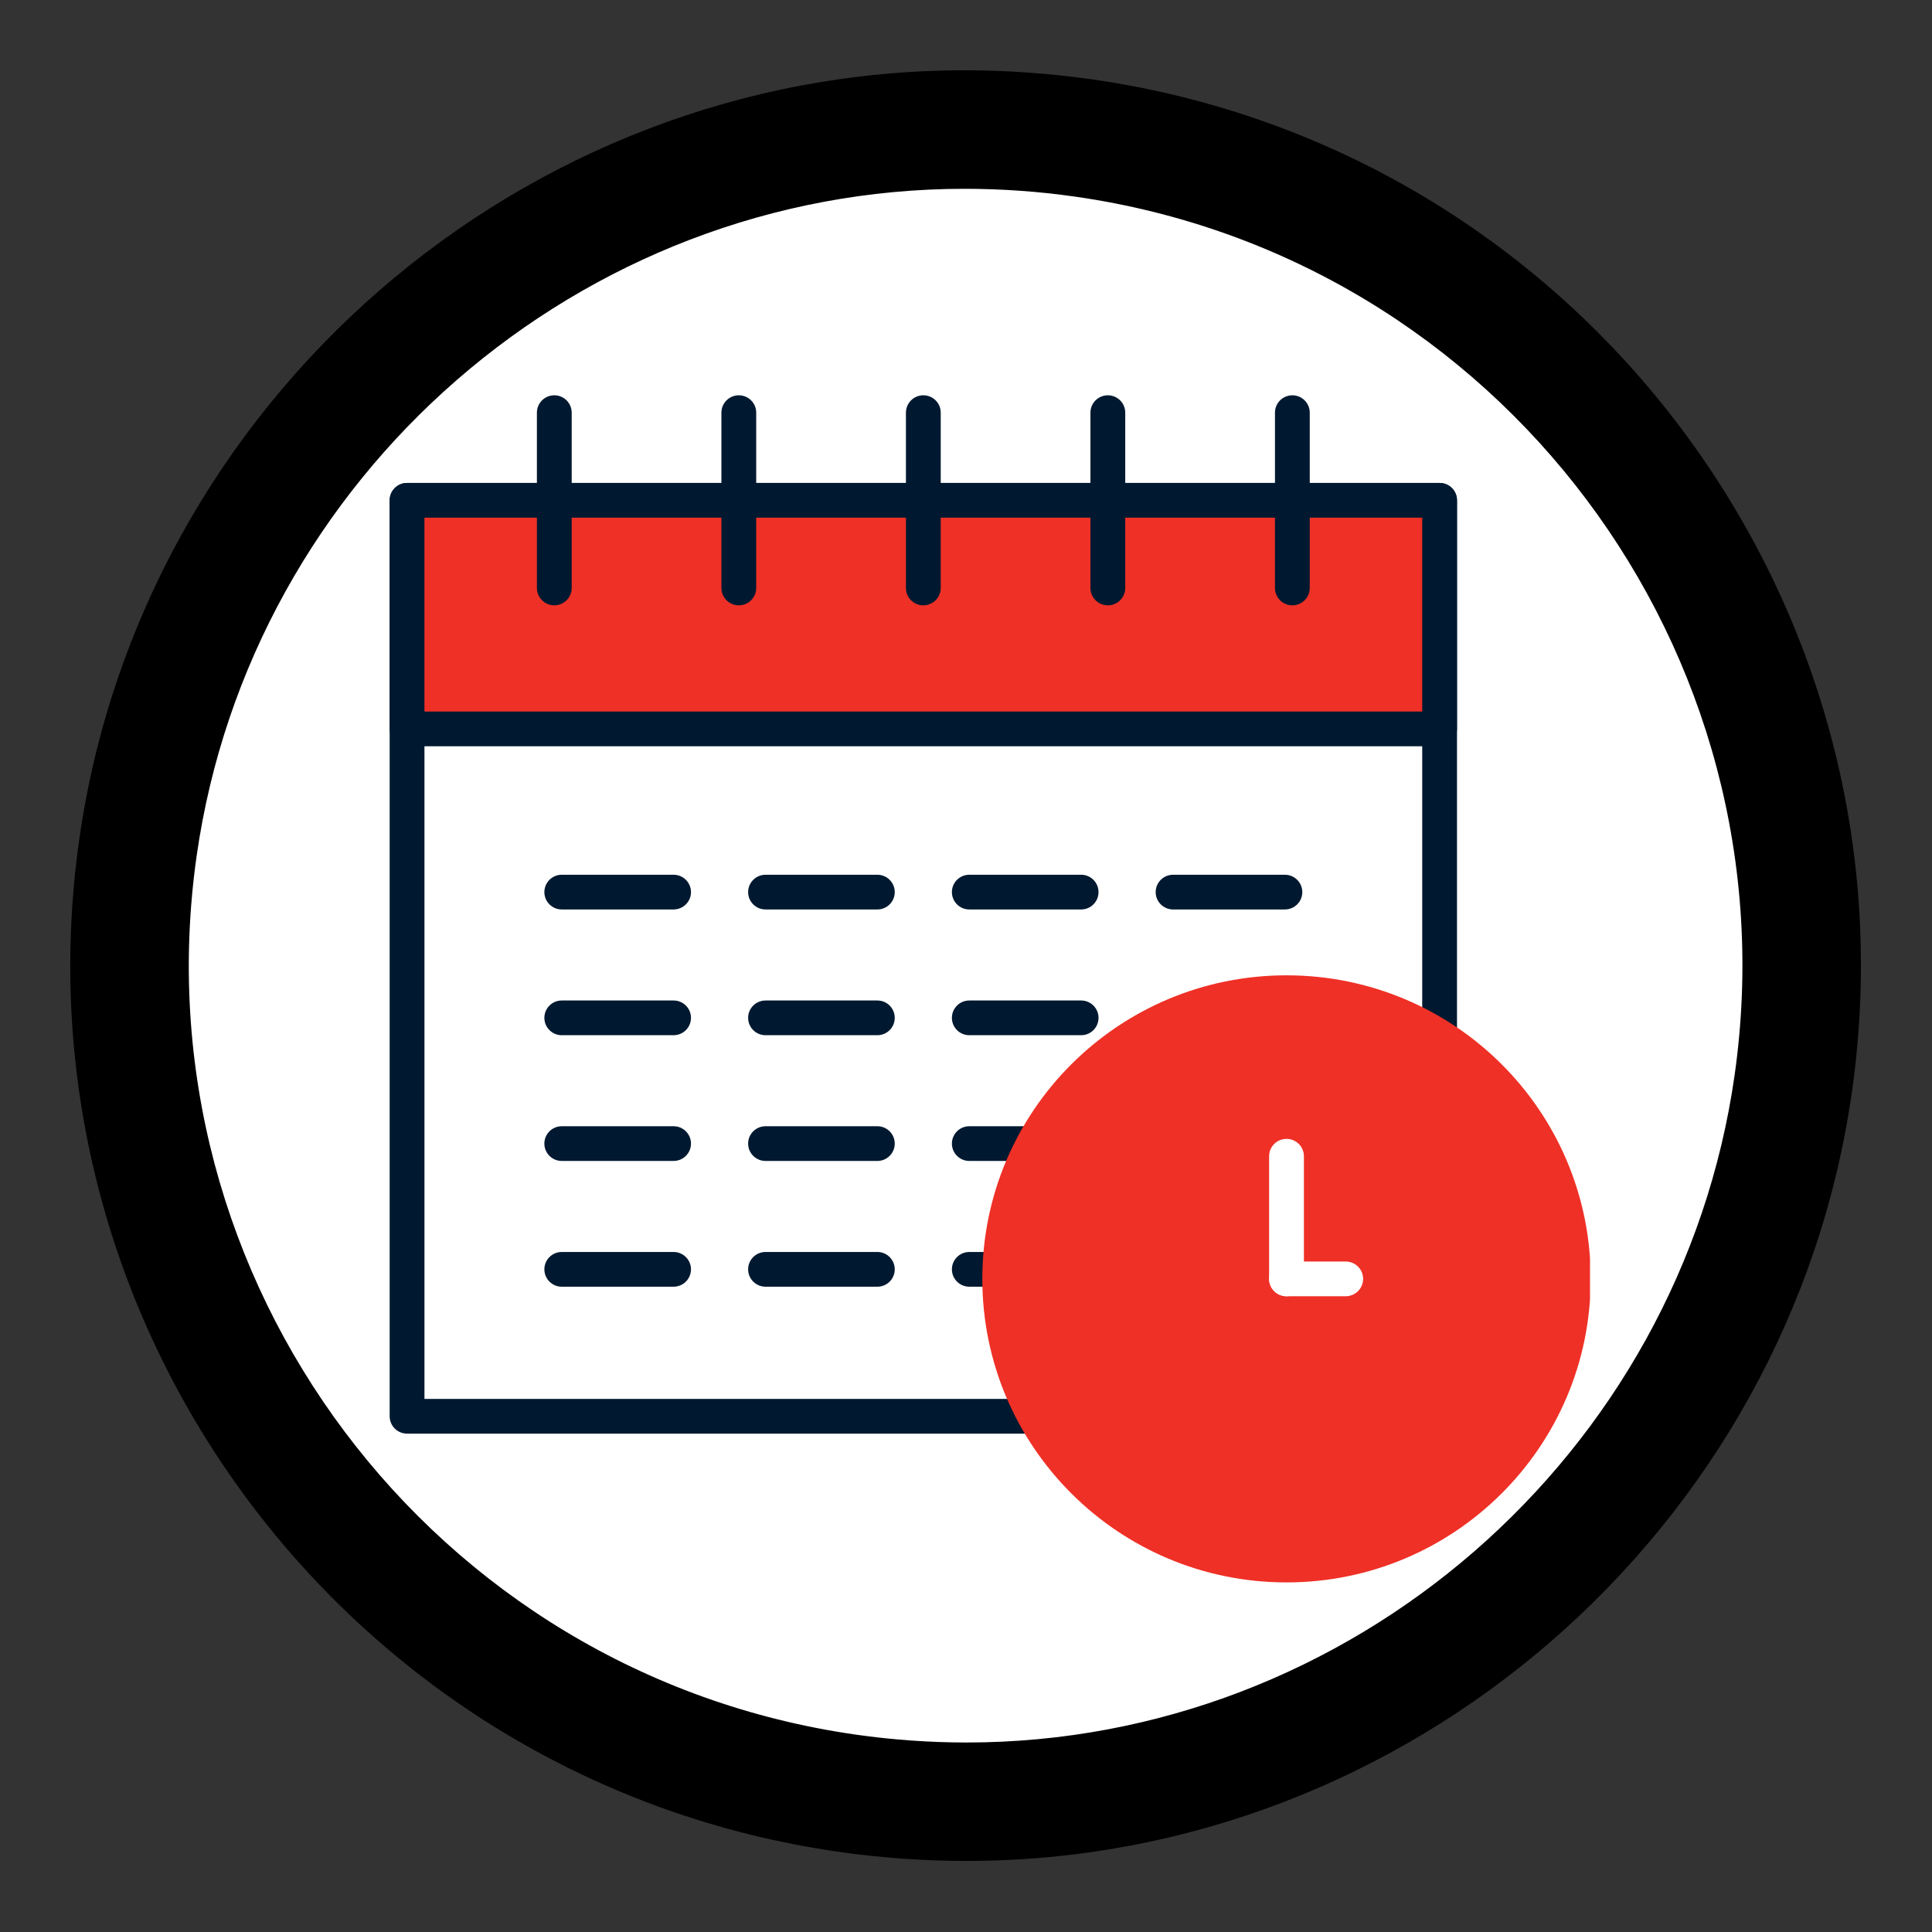 <?xml version="1.0" encoding="UTF-8"?>
<svg xmlns="http://www.w3.org/2000/svg" xmlns:xlink="http://www.w3.org/1999/xlink" width="810pt" height="810pt" viewBox="0 0 810 810" version="1.2">
<rect x="0" y="0" width="810" height="810" fill="#333333" stroke="none"/>
<defs>
<clipPath id="clip1">
  <path d="M 29.465 29.465 L 780.215 29.465 L 780.215 780.215 L 29.465 780.215 Z M 29.465 29.465 "/>
</clipPath>
<clipPath id="clip2">
  <path d="M 163.371 202 L 611 202 L 611 602 L 163.371 602 Z M 163.371 202 "/>
</clipPath>
<clipPath id="clip3">
  <path d="M 163.371 202 L 611 202 L 611 313 L 163.371 313 Z M 163.371 202 "/>
</clipPath>
<clipPath id="clip4">
  <path d="M 225 165.691 L 240 165.691 L 240 254 L 225 254 Z M 225 165.691 "/>
</clipPath>
<clipPath id="clip5">
  <path d="M 302 165.691 L 318 165.691 L 318 254 L 302 254 Z M 302 165.691 "/>
</clipPath>
<clipPath id="clip6">
  <path d="M 379 165.691 L 395 165.691 L 395 254 L 379 254 Z M 379 165.691 "/>
</clipPath>
<clipPath id="clip7">
  <path d="M 457 165.691 L 472 165.691 L 472 254 L 457 254 Z M 457 165.691 "/>
</clipPath>
<clipPath id="clip8">
  <path d="M 534 165.691 L 550 165.691 L 550 254 L 534 254 Z M 534 165.691 "/>
</clipPath>
<clipPath id="clip9">
  <path d="M 411 408 L 666.621 408 L 666.621 663.445 L 411 663.445 Z M 411 408 "/>
</clipPath>
</defs>
<g id="surface1">
<path style=" stroke:none;fill-rule:nonzero;fill:rgb(100%,100%,100%);fill-opacity:1;" d="M 755.34 404.84 C 755.34 410.574 755.199 416.309 754.918 422.035 C 754.637 427.766 754.215 433.484 753.652 439.195 C 753.09 444.902 752.391 450.594 751.547 456.27 C 750.707 461.941 749.727 467.594 748.605 473.219 C 747.488 478.844 746.23 484.438 744.836 490.004 C 743.441 495.566 741.914 501.094 740.25 506.582 C 738.582 512.074 736.785 517.52 734.852 522.918 C 732.918 528.32 730.855 533.672 728.66 538.969 C 726.465 544.27 724.141 549.512 721.688 554.699 C 719.234 559.883 716.656 565.004 713.953 570.062 C 711.25 575.121 708.422 580.113 705.473 585.031 C 702.523 589.953 699.457 594.797 696.27 599.566 C 693.082 604.336 689.781 609.023 686.363 613.633 C 682.949 618.238 679.418 622.762 675.781 627.195 C 672.141 631.629 668.395 635.973 664.543 640.223 C 660.691 644.473 656.738 648.625 652.68 652.68 C 648.625 656.738 644.473 660.691 640.223 664.543 C 635.973 668.395 631.629 672.141 627.195 675.781 C 622.762 679.418 618.238 682.949 613.633 686.363 C 609.023 689.781 604.336 693.082 599.566 696.27 C 594.797 699.457 589.953 702.523 585.031 705.473 C 580.113 708.422 575.121 711.25 570.062 713.953 C 565.004 716.656 559.883 719.234 554.699 721.688 C 549.512 724.141 544.27 726.465 538.969 728.66 C 533.672 730.855 528.32 732.918 522.918 734.852 C 517.52 736.785 512.074 738.582 506.582 740.25 C 501.094 741.914 495.566 743.441 490.004 744.836 C 484.438 746.23 478.844 747.488 473.219 748.605 C 467.594 749.727 461.941 750.707 456.27 751.547 C 450.594 752.391 444.902 753.09 439.195 753.652 C 433.484 754.215 427.766 754.637 422.035 754.918 C 416.309 755.199 410.574 755.34 404.84 755.34 C 399.102 755.34 393.371 755.199 387.641 754.918 C 381.91 754.637 376.191 754.215 370.484 753.652 C 364.773 753.09 359.082 752.391 353.41 751.547 C 347.734 750.707 342.086 749.727 336.457 748.605 C 330.832 747.488 325.238 746.23 319.672 744.836 C 314.109 743.441 308.582 741.914 303.094 740.25 C 297.602 738.582 292.16 736.785 286.758 734.852 C 281.355 732.918 276.008 730.855 270.707 728.66 C 265.406 726.465 260.164 724.141 254.98 721.688 C 249.793 719.234 244.672 716.656 239.613 713.953 C 234.555 711.25 229.562 708.422 224.645 705.473 C 219.723 702.523 214.879 699.457 210.109 696.27 C 205.34 693.082 200.652 689.781 196.043 686.363 C 191.438 682.949 186.914 679.418 182.48 675.781 C 178.047 672.141 173.707 668.395 169.453 664.543 C 165.203 660.691 161.051 656.738 156.996 652.68 C 152.938 648.625 148.984 644.473 145.133 640.223 C 141.281 635.973 137.535 631.629 133.895 627.195 C 130.258 622.762 126.73 618.238 123.312 613.633 C 119.895 609.023 116.594 604.336 113.406 599.566 C 110.219 594.797 107.152 589.953 104.203 585.031 C 101.254 580.113 98.426 575.121 95.723 570.062 C 93.02 565.004 90.441 559.883 87.988 554.699 C 85.535 549.512 83.211 544.27 81.016 538.969 C 78.82 533.672 76.758 528.32 74.824 522.918 C 72.891 517.52 71.094 512.074 69.43 506.582 C 67.762 501.094 66.234 495.566 64.84 490.004 C 63.445 484.438 62.191 478.844 61.07 473.219 C 59.953 467.594 58.973 461.941 58.129 456.27 C 57.289 450.594 56.586 444.902 56.023 439.195 C 55.461 433.484 55.039 427.766 54.758 422.035 C 54.477 416.309 54.336 410.574 54.336 404.84 C 54.336 399.102 54.477 393.371 54.758 387.641 C 55.039 381.91 55.461 376.191 56.023 370.484 C 56.586 364.773 57.289 359.082 58.129 353.41 C 58.973 347.734 59.953 342.086 61.07 336.457 C 62.191 330.832 63.445 325.238 64.84 319.672 C 66.234 314.109 67.762 308.582 69.43 303.094 C 71.094 297.602 72.891 292.16 74.824 286.758 C 76.758 281.355 78.82 276.008 81.016 270.707 C 83.211 265.406 85.535 260.164 87.988 254.98 C 90.441 249.793 93.02 244.672 95.723 239.613 C 98.426 234.555 101.254 229.562 104.203 224.645 C 107.152 219.723 110.219 214.879 113.406 210.109 C 116.594 205.34 119.895 200.652 123.312 196.043 C 126.73 191.438 130.258 186.914 133.895 182.48 C 137.535 178.047 141.281 173.707 145.133 169.457 C 148.984 165.203 152.938 161.051 156.996 156.996 C 161.051 152.938 165.203 148.984 169.453 145.133 C 173.707 141.281 178.047 137.535 182.48 133.895 C 186.914 130.258 191.438 126.73 196.043 123.312 C 200.652 119.895 205.34 116.594 210.109 113.406 C 214.879 110.219 219.723 107.152 224.645 104.203 C 229.562 101.254 234.555 98.426 239.613 95.723 C 244.672 93.02 249.793 90.441 254.98 87.988 C 260.164 85.535 265.406 83.211 270.707 81.016 C 276.008 78.82 281.355 76.758 286.758 74.824 C 292.16 72.891 297.602 71.094 303.094 69.43 C 308.582 67.762 314.109 66.234 319.672 64.84 C 325.238 63.445 330.832 62.191 336.457 61.07 C 342.086 59.953 347.734 58.973 353.41 58.129 C 359.082 57.289 364.773 56.586 370.484 56.023 C 376.191 55.461 381.91 55.039 387.641 54.758 C 393.371 54.477 399.102 54.336 404.84 54.336 C 410.574 54.336 416.309 54.477 422.035 54.758 C 427.766 55.039 433.484 55.461 439.195 56.023 C 444.902 56.586 450.594 57.289 456.27 58.129 C 461.941 58.973 467.594 59.953 473.219 61.07 C 478.844 62.191 484.438 63.445 490.004 64.84 C 495.566 66.234 501.094 67.762 506.582 69.43 C 512.074 71.094 517.52 72.891 522.918 74.824 C 528.32 76.758 533.672 78.82 538.969 81.016 C 544.27 83.211 549.512 85.535 554.699 87.988 C 559.883 90.441 565.004 93.02 570.062 95.723 C 575.121 98.426 580.113 101.254 585.031 104.203 C 589.953 107.152 594.797 110.219 599.566 113.406 C 604.336 116.594 609.023 119.895 613.633 123.312 C 618.238 126.73 622.762 130.258 627.195 133.895 C 631.629 137.535 635.973 141.281 640.223 145.133 C 644.473 148.984 648.625 152.938 652.68 156.996 C 656.738 161.051 660.691 165.203 664.543 169.457 C 668.395 173.707 672.141 178.047 675.781 182.48 C 679.418 186.914 682.949 191.438 686.363 196.043 C 689.781 200.652 693.082 205.34 696.27 210.109 C 699.457 214.879 702.523 219.723 705.473 224.645 C 708.422 229.562 711.25 234.555 713.953 239.613 C 716.656 244.672 719.234 249.793 721.688 254.98 C 724.141 260.164 726.465 265.406 728.66 270.707 C 730.855 276.008 732.918 281.355 734.852 286.758 C 736.785 292.16 738.582 297.602 740.25 303.094 C 741.914 308.582 743.441 314.109 744.836 319.672 C 746.23 325.238 747.488 330.832 748.605 336.457 C 749.727 342.086 750.707 347.734 751.547 353.41 C 752.391 359.082 753.09 364.773 753.652 370.484 C 754.215 376.191 754.637 381.91 754.918 387.641 C 755.199 393.371 755.34 399.102 755.34 404.84 Z M 755.34 404.84 "/>
<g clip-path="url(#clip1)" clip-rule="nonzero">
<path style=" stroke:none;fill-rule:nonzero;fill:rgb(0%,0%,0%);fill-opacity:1;" d="M 405.234 780.207 C 387.527 780.207 369.566 778.945 351.895 776.422 C 147.031 747.242 4.074 556.82 33.23 351.926 C 59.402 168.105 218.961 29.473 404.367 29.473 C 422.098 29.473 440.07 30.754 457.73 33.254 C 662.617 62.453 805.598 252.879 776.43 457.758 C 750.242 641.594 590.664 780.207 405.234 780.207 Z M 404.367 79.156 C 243.523 79.156 105.145 199.434 82.43 358.938 C 57.129 536.699 181.152 701.934 358.898 727.262 C 374.254 729.449 389.852 730.551 405.234 730.551 C 566.094 730.551 704.531 610.266 727.246 450.746 C 752.539 273 628.5 107.773 450.73 82.438 C 435.363 80.242 419.793 79.156 404.367 79.156 Z M 404.367 79.156 "/>
</g>
<g clip-path="url(#clip2)" clip-rule="nonzero">
<path style=" stroke:none;fill-rule:nonzero;fill:rgb(0.389%,9.799%,18.819%);fill-opacity:1;" d="M 177.953 586.496 L 596.266 586.496 L 596.266 217.039 L 177.953 217.039 Z M 603.559 601.055 L 170.66 601.055 C 166.633 601.055 163.367 597.793 163.367 593.777 L 163.367 209.762 C 163.367 205.742 166.633 202.484 170.66 202.484 L 603.559 202.484 C 607.59 202.484 610.855 205.742 610.855 209.762 L 610.855 593.777 C 610.855 597.793 607.59 601.055 603.559 601.055 "/>
</g>
<path style=" stroke:none;fill-rule:nonzero;fill:rgb(93.729%,18.819%,14.899%);fill-opacity:1;" d="M 603.562 305.598 L 603.562 209.762 L 170.66 209.762 L 170.66 305.598 L 603.562 305.598 "/>
<g clip-path="url(#clip3)" clip-rule="nonzero">
<path style=" stroke:none;fill-rule:nonzero;fill:rgb(0.389%,9.799%,18.819%);fill-opacity:1;" d="M 177.953 298.324 L 596.266 298.324 L 596.266 217.039 L 177.953 217.039 Z M 603.559 312.879 L 170.66 312.879 C 166.633 312.879 163.367 309.621 163.367 305.602 L 163.367 209.762 C 163.367 205.742 166.633 202.484 170.66 202.484 L 603.559 202.484 C 607.59 202.484 610.855 205.742 610.855 209.762 L 610.855 305.602 C 610.855 309.621 607.59 312.879 603.559 312.879 "/>
</g>
<g clip-path="url(#clip4)" clip-rule="nonzero">
<path style=" stroke:none;fill-rule:nonzero;fill:rgb(0.389%,9.799%,18.819%);fill-opacity:1;" d="M 232.395 253.793 C 228.367 253.793 225.098 250.531 225.098 246.516 L 225.098 173.004 C 225.098 168.988 228.367 165.727 232.395 165.727 C 236.422 165.727 239.688 168.988 239.688 173.004 L 239.688 246.516 C 239.688 250.531 236.422 253.793 232.395 253.793 "/>
</g>
<g clip-path="url(#clip5)" clip-rule="nonzero">
<path style=" stroke:none;fill-rule:nonzero;fill:rgb(0.389%,9.799%,18.819%);fill-opacity:1;" d="M 309.75 253.793 C 305.723 253.793 302.457 250.531 302.457 246.516 L 302.457 173.004 C 302.457 168.988 305.723 165.727 309.75 165.727 C 313.781 165.727 317.047 168.988 317.047 173.004 L 317.047 246.516 C 317.047 250.531 313.781 253.793 309.75 253.793 "/>
</g>
<g clip-path="url(#clip6)" clip-rule="nonzero">
<path style=" stroke:none;fill-rule:nonzero;fill:rgb(0.389%,9.799%,18.819%);fill-opacity:1;" d="M 387.109 253.793 C 383.082 253.793 379.816 250.531 379.816 246.516 L 379.816 173.004 C 379.816 168.988 383.082 165.727 387.109 165.727 C 391.141 165.727 394.406 168.988 394.406 173.004 L 394.406 246.516 C 394.406 250.531 391.141 253.793 387.109 253.793 "/>
</g>
<g clip-path="url(#clip7)" clip-rule="nonzero">
<path style=" stroke:none;fill-rule:nonzero;fill:rgb(0.389%,9.799%,18.819%);fill-opacity:1;" d="M 464.469 253.793 C 460.438 253.793 457.172 250.531 457.172 246.516 L 457.172 173.004 C 457.172 168.988 460.438 165.727 464.469 165.727 C 468.496 165.727 471.762 168.988 471.762 173.004 L 471.762 246.516 C 471.762 250.531 468.496 253.793 464.469 253.793 "/>
</g>
<g clip-path="url(#clip8)" clip-rule="nonzero">
<path style=" stroke:none;fill-rule:nonzero;fill:rgb(0.389%,9.799%,18.819%);fill-opacity:1;" d="M 541.828 253.793 C 537.801 253.793 534.535 250.531 534.535 246.516 L 534.535 173.004 C 534.535 168.988 537.801 165.727 541.828 165.727 C 545.855 165.727 549.121 168.988 549.121 173.004 L 549.121 246.516 C 549.121 250.531 545.855 253.793 541.828 253.793 "/>
</g>
<path style=" stroke:none;fill-rule:nonzero;fill:rgb(0.389%,9.799%,18.819%);fill-opacity:1;" d="M 282.402 381.297 L 235.52 381.297 C 231.492 381.297 228.227 378.039 228.227 374.02 C 228.227 370 231.492 366.742 235.52 366.742 L 282.402 366.742 C 286.43 366.742 289.699 370 289.699 374.02 C 289.699 378.039 286.43 381.297 282.402 381.297 "/>
<path style=" stroke:none;fill-rule:nonzero;fill:rgb(0.389%,9.799%,18.819%);fill-opacity:1;" d="M 367.836 381.297 L 320.953 381.297 C 316.922 381.297 313.656 378.039 313.656 374.02 C 313.656 370 316.922 366.742 320.953 366.742 L 367.836 366.742 C 371.863 366.742 375.129 370 375.129 374.02 C 375.129 378.039 371.863 381.297 367.836 381.297 "/>
<path style=" stroke:none;fill-rule:nonzero;fill:rgb(0.389%,9.799%,18.819%);fill-opacity:1;" d="M 453.27 381.297 L 406.387 381.297 C 402.355 381.297 399.09 378.039 399.09 374.02 C 399.09 370 402.355 366.742 406.387 366.742 L 453.27 366.742 C 457.297 366.742 460.562 370 460.562 374.02 C 460.562 378.039 457.297 381.297 453.27 381.297 "/>
<path style=" stroke:none;fill-rule:nonzero;fill:rgb(0.389%,9.799%,18.819%);fill-opacity:1;" d="M 538.699 381.297 L 491.816 381.297 C 487.789 381.297 484.523 378.039 484.523 374.02 C 484.523 370 487.789 366.742 491.816 366.742 L 538.699 366.742 C 542.727 366.742 545.996 370 545.996 374.02 C 545.996 378.039 542.727 381.297 538.699 381.297 "/>
<path style=" stroke:none;fill-rule:nonzero;fill:rgb(0.389%,9.799%,18.819%);fill-opacity:1;" d="M 282.402 434.02 L 235.52 434.02 C 231.492 434.02 228.227 430.758 228.227 426.738 C 228.227 422.719 231.492 419.461 235.52 419.461 L 282.402 419.461 C 286.43 419.461 289.699 422.719 289.699 426.738 C 289.699 430.758 286.43 434.02 282.402 434.02 "/>
<path style=" stroke:none;fill-rule:nonzero;fill:rgb(0.389%,9.799%,18.819%);fill-opacity:1;" d="M 367.836 434.02 L 320.953 434.02 C 316.922 434.02 313.656 430.758 313.656 426.738 C 313.656 422.719 316.922 419.461 320.953 419.461 L 367.836 419.461 C 371.863 419.461 375.129 422.719 375.129 426.738 C 375.129 430.758 371.863 434.02 367.836 434.02 "/>
<path style=" stroke:none;fill-rule:nonzero;fill:rgb(0.389%,9.799%,18.819%);fill-opacity:1;" d="M 453.27 434.02 L 406.387 434.02 C 402.355 434.02 399.09 430.758 399.09 426.738 C 399.09 422.719 402.355 419.461 406.387 419.461 L 453.27 419.461 C 457.297 419.461 460.562 422.719 460.562 426.738 C 460.562 430.758 457.297 434.02 453.27 434.02 "/>
<path style=" stroke:none;fill-rule:nonzero;fill:rgb(0.389%,9.799%,18.819%);fill-opacity:1;" d="M 538.699 434.02 L 491.816 434.02 C 487.789 434.02 484.523 430.758 484.523 426.738 C 484.523 422.719 487.789 419.461 491.816 419.461 L 538.699 419.461 C 542.727 419.461 545.996 422.719 545.996 426.738 C 545.996 430.758 542.727 434.02 538.699 434.02 "/>
<path style=" stroke:none;fill-rule:nonzero;fill:rgb(0.389%,9.799%,18.819%);fill-opacity:1;" d="M 282.402 486.734 L 235.52 486.734 C 231.492 486.734 228.227 483.477 228.227 479.457 C 228.227 475.438 231.492 472.18 235.52 472.18 L 282.402 472.18 C 286.43 472.18 289.699 475.438 289.699 479.457 C 289.699 483.477 286.43 486.734 282.402 486.734 "/>
<path style=" stroke:none;fill-rule:nonzero;fill:rgb(0.389%,9.799%,18.819%);fill-opacity:1;" d="M 367.836 486.734 L 320.953 486.734 C 316.922 486.734 313.656 483.477 313.656 479.457 C 313.656 475.438 316.922 472.18 320.953 472.18 L 367.836 472.18 C 371.863 472.18 375.129 475.438 375.129 479.457 C 375.129 483.477 371.863 486.734 367.836 486.734 "/>
<path style=" stroke:none;fill-rule:nonzero;fill:rgb(0.389%,9.799%,18.819%);fill-opacity:1;" d="M 453.27 486.734 L 406.387 486.734 C 402.355 486.734 399.09 483.477 399.09 479.457 C 399.09 475.438 402.355 472.18 406.387 472.18 L 453.27 472.18 C 457.297 472.18 460.562 475.438 460.562 479.457 C 460.562 483.477 457.297 486.734 453.27 486.734 "/>
<path style=" stroke:none;fill-rule:nonzero;fill:rgb(0.389%,9.799%,18.819%);fill-opacity:1;" d="M 538.699 486.734 L 491.816 486.734 C 487.789 486.734 484.523 483.477 484.523 479.457 C 484.523 475.438 487.789 472.18 491.816 472.18 L 538.699 472.18 C 542.727 472.18 545.996 475.438 545.996 479.457 C 545.996 483.477 542.727 486.734 538.699 486.734 "/>
<path style=" stroke:none;fill-rule:nonzero;fill:rgb(0.389%,9.799%,18.819%);fill-opacity:1;" d="M 282.402 539.457 L 235.52 539.457 C 231.492 539.457 228.227 536.195 228.227 532.176 C 228.227 528.16 231.492 524.898 235.52 524.898 L 282.402 524.898 C 286.43 524.898 289.699 528.16 289.699 532.176 C 289.699 536.195 286.43 539.457 282.402 539.457 "/>
<path style=" stroke:none;fill-rule:nonzero;fill:rgb(0.389%,9.799%,18.819%);fill-opacity:1;" d="M 367.836 539.457 L 320.953 539.457 C 316.922 539.457 313.656 536.195 313.656 532.176 C 313.656 528.16 316.922 524.898 320.953 524.898 L 367.836 524.898 C 371.863 524.898 375.129 528.16 375.129 532.176 C 375.129 536.195 371.863 539.457 367.836 539.457 "/>
<path style=" stroke:none;fill-rule:nonzero;fill:rgb(0.389%,9.799%,18.819%);fill-opacity:1;" d="M 453.27 539.457 L 406.387 539.457 C 402.355 539.457 399.09 536.195 399.09 532.176 C 399.09 528.16 402.355 524.898 406.387 524.898 L 453.27 524.898 C 457.297 524.898 460.562 528.16 460.562 532.176 C 460.562 536.195 457.297 539.457 453.27 539.457 "/>
<path style=" stroke:none;fill-rule:nonzero;fill:rgb(0.389%,9.799%,18.819%);fill-opacity:1;" d="M 538.699 539.457 L 491.816 539.457 C 487.789 539.457 484.523 536.195 484.523 532.176 C 484.523 528.16 487.789 524.898 491.816 524.898 L 538.699 524.898 C 542.727 524.898 545.996 528.16 545.996 532.176 C 545.996 536.195 542.727 539.457 538.699 539.457 "/>
<g clip-path="url(#clip9)" clip-rule="nonzero">
<path style=" stroke:none;fill-rule:nonzero;fill:rgb(93.729%,18.819%,14.899%);fill-opacity:1;" d="M 666.91 536.172 C 666.91 606.453 609.809 663.43 539.375 663.43 C 468.938 663.43 411.844 606.453 411.844 536.172 C 411.844 465.887 468.938 408.91 539.375 408.91 C 609.809 408.91 666.91 465.887 666.91 536.172 "/>
</g>
<path style=" stroke:none;fill-rule:nonzero;fill:rgb(100%,100%,100%);fill-opacity:1;" d="M 539.375 543.453 C 535.344 543.453 532.082 540.191 532.082 536.172 L 532.082 484.762 C 532.082 480.738 535.344 477.48 539.375 477.48 C 543.402 477.48 546.672 480.738 546.672 484.762 L 546.672 536.172 C 546.672 540.191 543.402 543.453 539.375 543.453 "/>
<path style=" stroke:none;fill-rule:nonzero;fill:rgb(100%,100%,100%);fill-opacity:1;" d="M 564.199 543.453 L 539.375 543.453 C 535.344 543.453 532.082 540.191 532.082 536.172 C 532.082 532.152 535.344 528.895 539.375 528.895 L 564.199 528.895 C 568.23 528.895 571.496 532.152 571.496 536.172 C 571.496 540.191 568.23 543.453 564.199 543.453 "/>
</g>
</svg>
